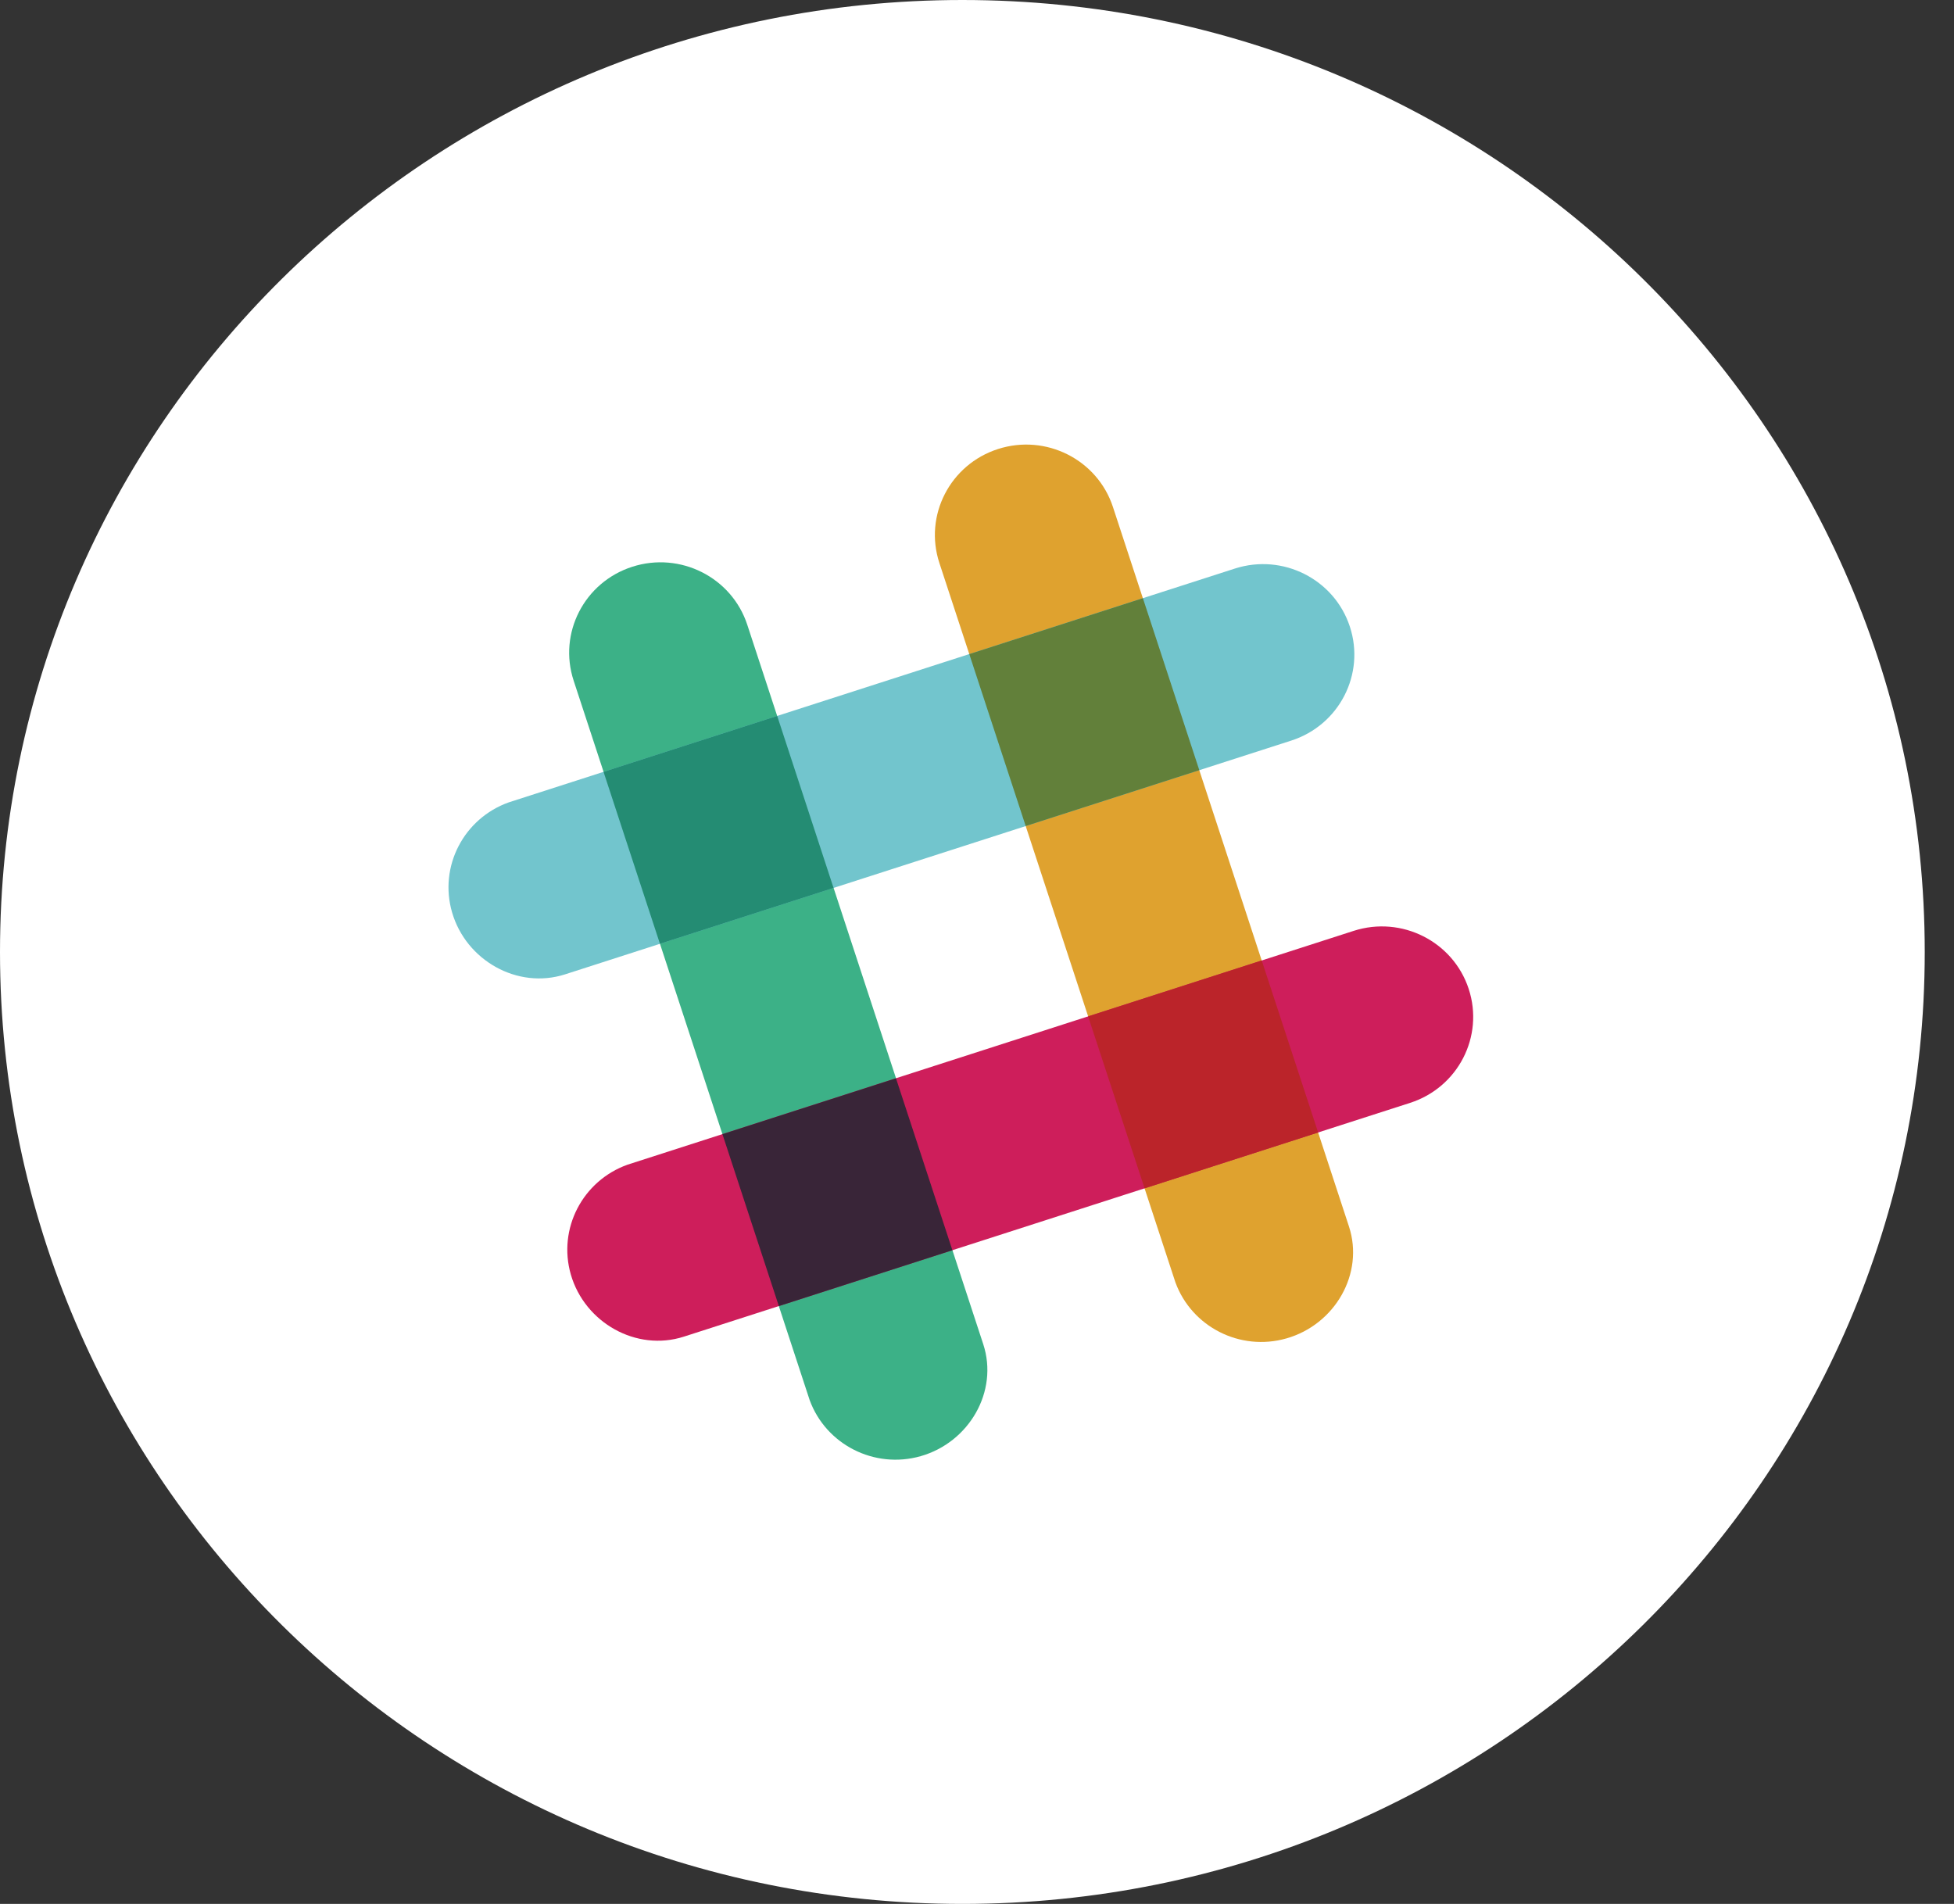 <?xml version="1.0" encoding="UTF-8"?>
<svg width="39px" height="38px" viewBox="0 0 39 38" version="1.1" xmlns="http://www.w3.org/2000/svg" xmlns:xlink="http://www.w3.org/1999/xlink">
    <rect x="0" y="0" width="39" height="38" fill="#333333" stroke="none"/>
    <!-- Generator: Sketch 46.2 (44496) - http://www.bohemiancoding.com/sketch -->
    <title>icon-slack</title>
    <desc>Created with Sketch.</desc>
    <defs></defs>
    <g id="Page-1" stroke="none" stroke-width="1" fill="none" fill-rule="evenodd">
        <g id="icon-slack">
            <path d="M0,19 C0,8.507 8.6,0 19.208,0 C29.816,0 38.416,8.507 38.416,19 C38.416,29.493 29.816,38 19.208,38 C8.6,38 0,29.493 0,19 Z" id="back" fill="#FFFFFF"></path>
            <g id="Group" transform="translate(8.951, 8.867)">
                <path d="M13.263,1.254 C12.953,0.306 11.925,-0.213 10.968,0.095 C10.011,0.403 9.487,1.421 9.798,2.369 L14.509,16.727 C14.833,17.613 15.798,18.111 16.725,17.846 C17.692,17.571 18.282,16.553 17.973,15.612 C17.962,15.577 13.263,1.254 13.263,1.254" id="Shape" fill="#DFA22F"></path>
                <path d="M5.964,3.603 C5.653,2.655 4.625,2.137 3.668,2.445 C2.711,2.753 2.187,3.771 2.499,4.719 L7.209,19.077 C7.533,19.963 8.499,20.46 9.426,20.196 C10.393,19.92 10.982,18.903 10.674,17.962 C10.662,17.926 5.964,3.603 5.964,3.603" id="Shape" fill="#3CB187"></path>
                <path d="M19.193,13.145 C20.15,12.837 20.674,11.819 20.363,10.871 C20.052,9.923 19.024,9.404 18.067,9.712 L3.573,14.379 C2.679,14.699 2.177,15.656 2.443,16.574 C2.722,17.532 3.749,18.116 4.698,17.811 C4.735,17.799 19.193,13.145 19.193,13.145" id="Shape" fill="#CE1E5B"></path>
                <path d="M6.594,17.201 C7.537,16.897 8.753,16.506 10.058,16.086 C9.752,15.151 9.356,13.946 8.932,12.654 L5.468,13.769 L6.594,17.201" id="Shape" fill="#392538"></path>
                <path d="M13.894,14.851 C15.203,14.43 16.421,14.038 17.358,13.736 C17.051,12.801 16.656,11.596 16.232,10.303 L12.767,11.419 L13.894,14.851" id="Shape" fill="#BB242A"></path>
                <path d="M16.822,5.914 C17.778,5.606 18.302,4.588 17.991,3.64 C17.68,2.692 16.652,2.173 15.695,2.481 L1.201,7.148 C0.307,7.468 -0.195,8.425 0.072,9.343 C0.35,10.301 1.377,10.885 2.327,10.58 C2.363,10.568 16.822,5.914 16.822,5.914" id="Shape" fill="#72C5CD"></path>
                <path d="M4.221,9.97 C5.165,9.666 6.381,9.274 7.686,8.855 C7.261,7.557 6.865,6.351 6.561,5.422 L3.095,6.538 L4.221,9.97" id="Shape" fill="#248C73"></path>
                <path d="M11.521,7.62 C12.831,7.199 14.048,6.807 14.986,6.505 C14.56,5.207 14.165,4.001 13.86,3.072 L10.395,4.188 L11.521,7.62" id="Shape" fill="#62803A"></path>
            </g>
        </g>
    </g>
</svg>